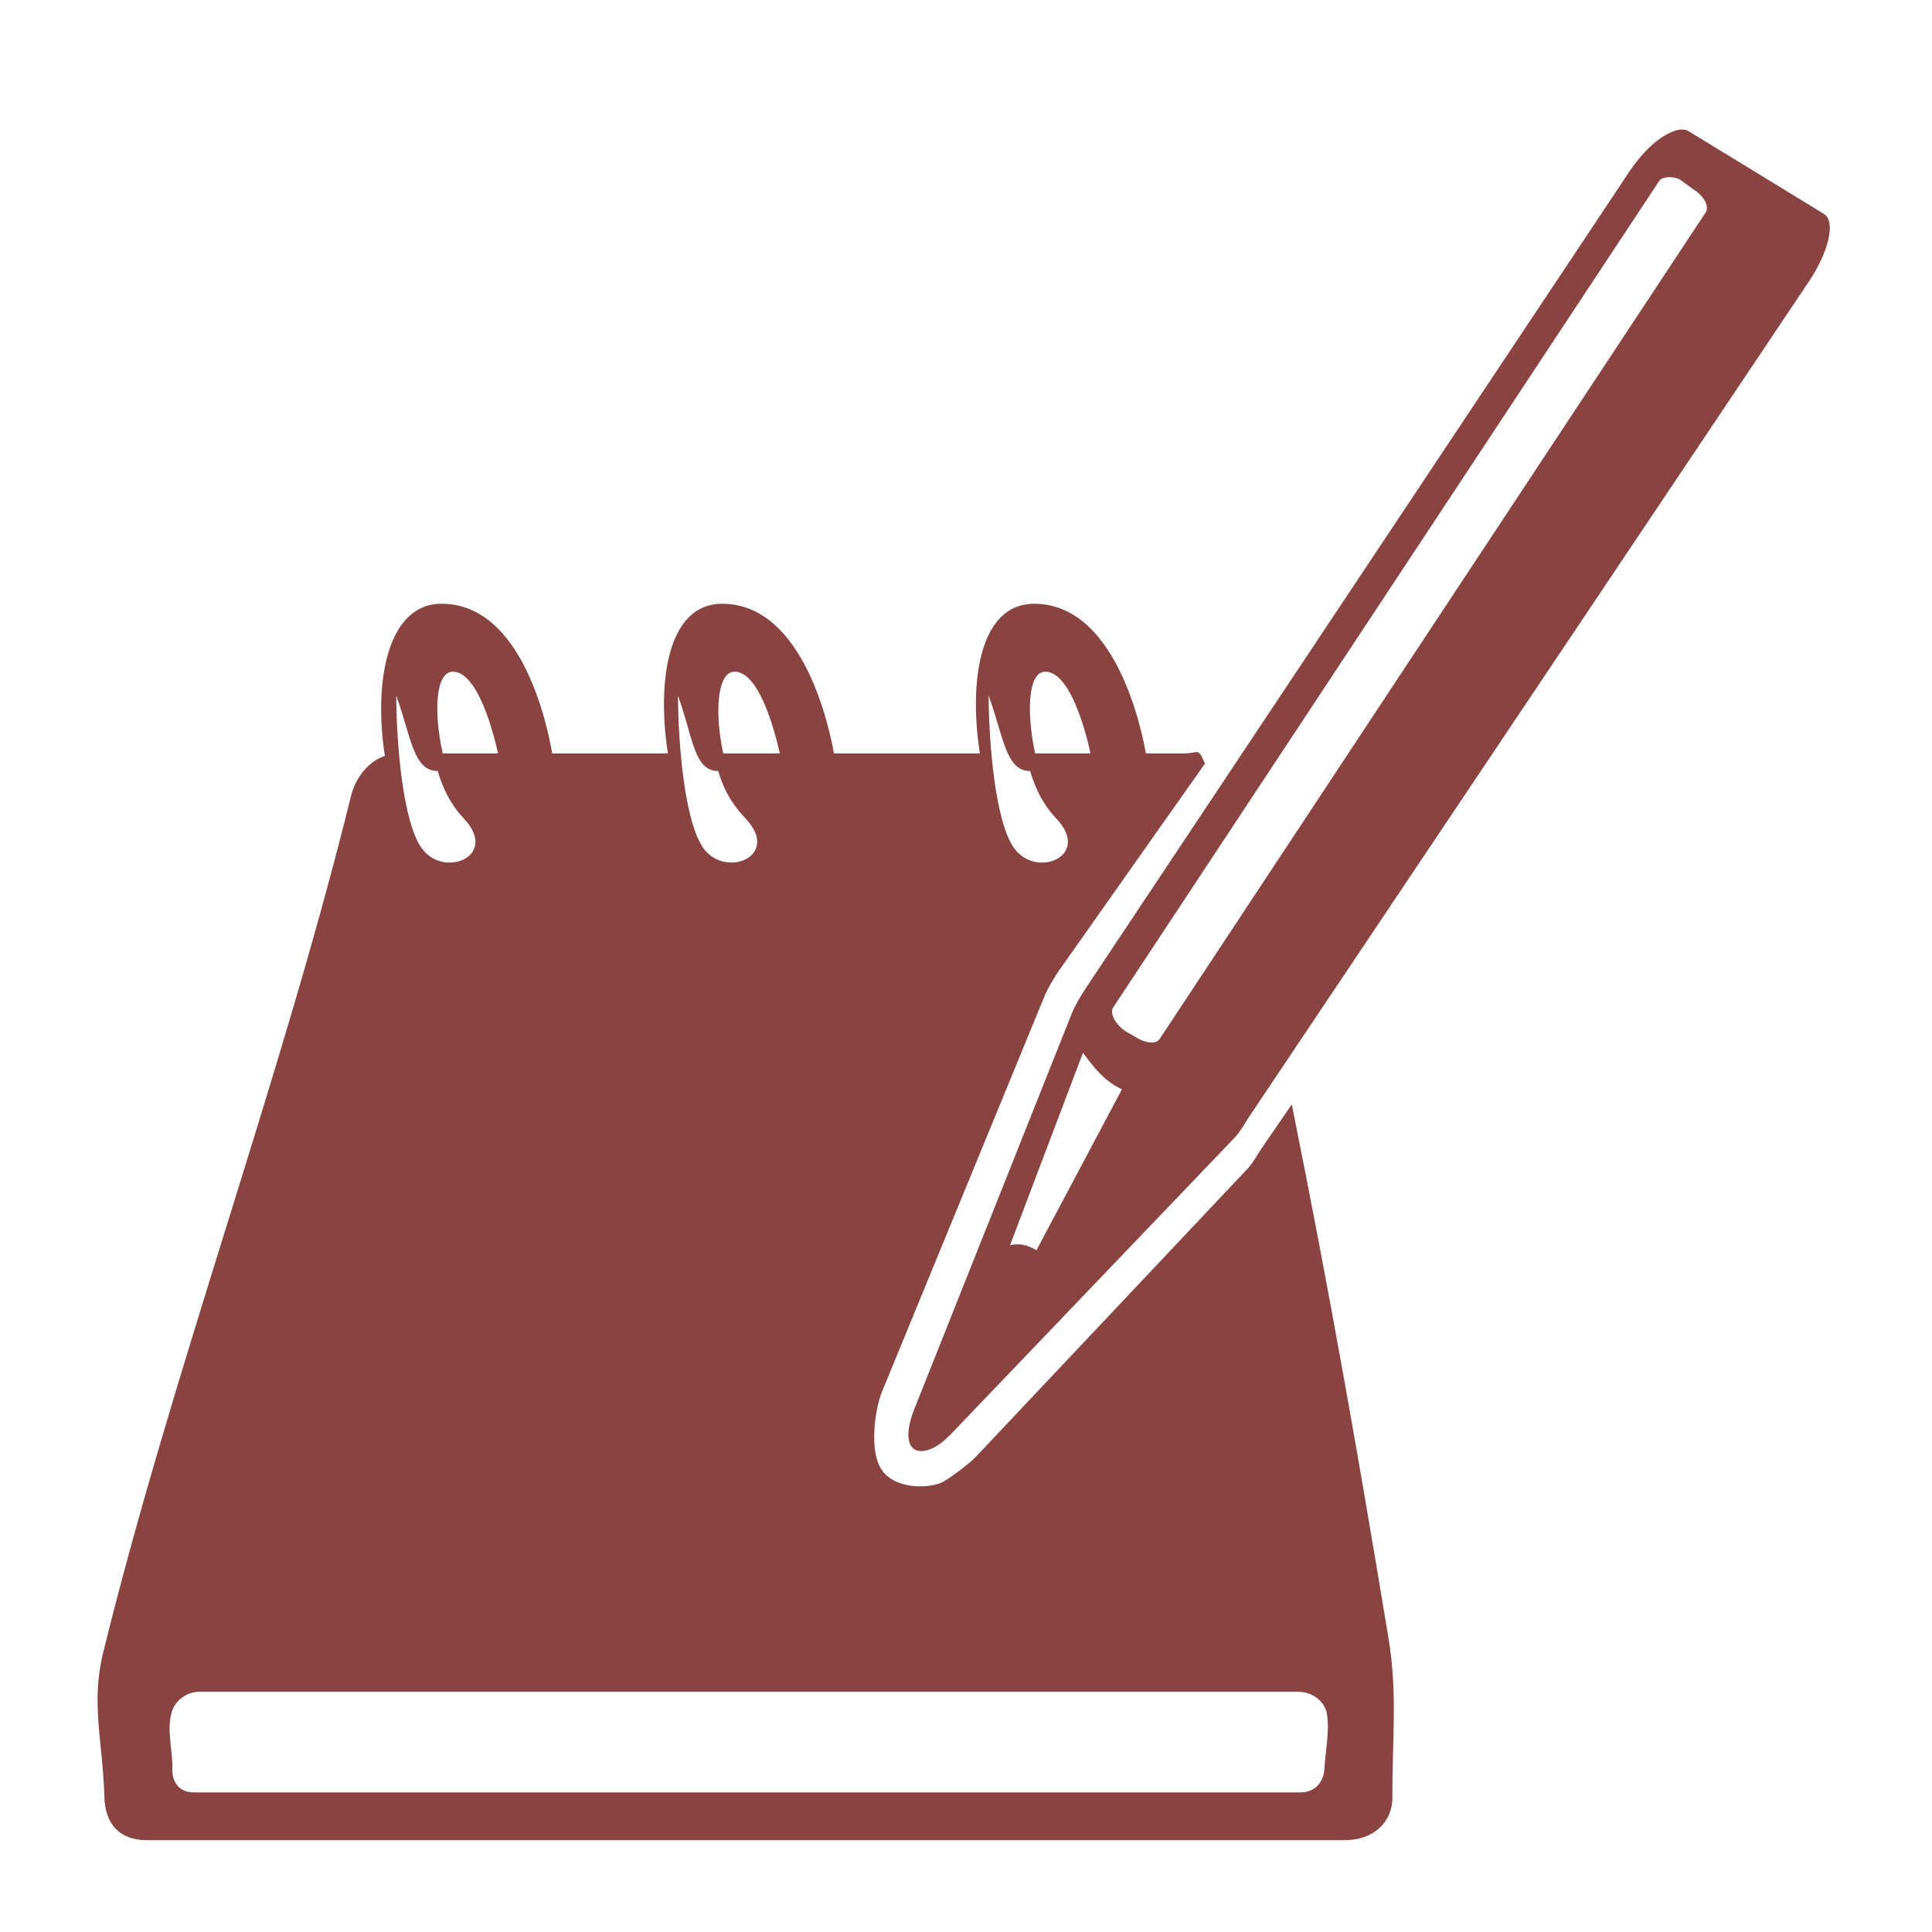 <svg xmlns="http://www.w3.org/2000/svg" width="48" height="48">
 id=&quot;defs4291&quot;&gt;
 <path fill="#894442" d="M 41.812 3.219 C 41.665 3.207 41.448 3.3 41.25 3.438 C 40.987 3.621 40.718 3.908 40.469 4.281 L 26.969 24.562 C 26.834 24.772 26.706 24.981 26.625 25.188 L 22.719 35 C 22.559 35.398 22.524 35.723 22.625 35.906 C 22.726 36.09 22.96 36.099 23.25 35.938 C 23.42 35.838 23.573 35.691 23.75 35.5 L 30.688 28.25 C 30.825 28.101 30.913 27.929 31.031 27.75 L 44.938 7 C 45.436 6.255 45.618 5.498 45.312 5.312 L 41.938 3.25 C 41.899 3.227 41.862 3.223 41.812 3.219 z M 41.406 4.406 C 41.488 4.393 41.592 4.403 41.688 4.438 C 41.751 4.461 41.812 4.521 41.875 4.562 L 42.094 4.719 C 42.348 4.886 42.47 5.137 42.375 5.281 L 28.812 25.812 C 28.717 25.957 28.441 25.918 28.188 25.75 L 27.969 25.625 C 27.715 25.457 27.561 25.175 27.656 25.031 L 41.219 4.5 C 41.254 4.446 41.324 4.419 41.406 4.406 z M 10.969 15 C 9.611 15.002 9.28 16.967 9.562 18.781 C 9.17 18.91 8.838 19.298 8.719 19.781 C 6.986 26.817 4.295 34.027 2.562 41.062 C 2.252 42.322 2.554 43.254 2.594 44.656 C 2.611 45.26 2.919 45.719 3.656 45.719 L 33.406 45.719 C 34.143 45.719 34.596 45.254 34.594 44.656 C 34.587 43.221 34.725 42.083 34.5 40.719 C 33.732 36.067 33.04 32.137 32.094 27.438 L 31.344 28.531 C 31.226 28.71 31.138 28.882 31 29.031 L 24.25 36.188 C 24.073 36.379 23.607 36.713 23.438 36.812 C 23.147 36.974 22.309 37.027 21.938 36.562 C 21.566 36.098 21.746 34.992 21.906 34.594 L 25.938 24.781 C 26.018 24.574 26.146 24.366 26.281 24.156 L 29.938 18.969 C 29.749 18.548 29.796 18.719 29.406 18.719 L 28.469 18.719 C 28.358 18.082 27.71 14.997 25.688 15 C 24.341 15.002 24.065 16.917 24.344 18.719 L 20.719 18.719 C 20.608 18.082 19.96 14.997 17.938 15 C 16.591 15.002 16.315 16.917 16.594 18.719 L 13.719 18.719 C 13.611 18.08 12.99 14.997 10.969 15 z M 11.25 16.688 C 11.821 16.688 12.203 17.962 12.375 18.719 L 11 18.719 C 10.77 17.703 10.819 16.688 11.25 16.688 z M 18.25 16.688 C 18.821 16.688 19.203 17.962 19.375 18.719 L 17.969 18.719 C 17.747 17.703 17.819 16.688 18.25 16.688 z M 25.969 16.688 C 26.54 16.688 26.929 17.962 27.094 18.719 L 25.719 18.719 C 25.497 17.703 25.538 16.688 25.969 16.688 z M 9.844 17.281 C 10.214 18.296 10.265 19.158 10.875 19.156 C 11.06 19.784 11.322 20.12 11.531 20.344 C 12.406 21.276 11.013 21.844 10.469 21.062 C 10.012 20.407 9.85 18.51 9.844 17.281 z M 16.844 17.281 C 17.214 18.296 17.234 19.158 17.844 19.156 C 18.028 19.784 18.322 20.12 18.531 20.344 C 19.406 21.276 18.013 21.844 17.469 21.062 C 17.012 20.407 16.85 18.51 16.844 17.281 z M 24.562 17.281 C 24.933 18.296 24.984 19.158 25.594 19.156 C 25.778 19.784 26.04 20.12 26.25 20.344 C 27.125 21.276 25.731 21.844 25.188 21.062 C 24.731 20.407 24.569 18.51 24.562 17.281 z M 26.906 26.156 C 27.176 26.52 27.439 26.866 27.875 27.062 L 25.75 31.062 C 25.508 30.913 25.295 30.888 25.094 30.938 L 26.906 26.156 z M 4.969 42.031 L 32.25 42.031 C 32.604 42.031 32.921 42.267 32.969 42.594 C 33.034 43.041 32.929 43.49 32.906 43.938 C 32.89 44.266 32.678 44.531 32.312 44.531 L 4.812 44.531 C 4.447 44.531 4.27 44.27 4.281 43.938 C 4.295 43.526 4.149 43.041 4.25 42.594 C 4.324 42.267 4.615 42.031 4.969 42.031 z"/>
</svg>
